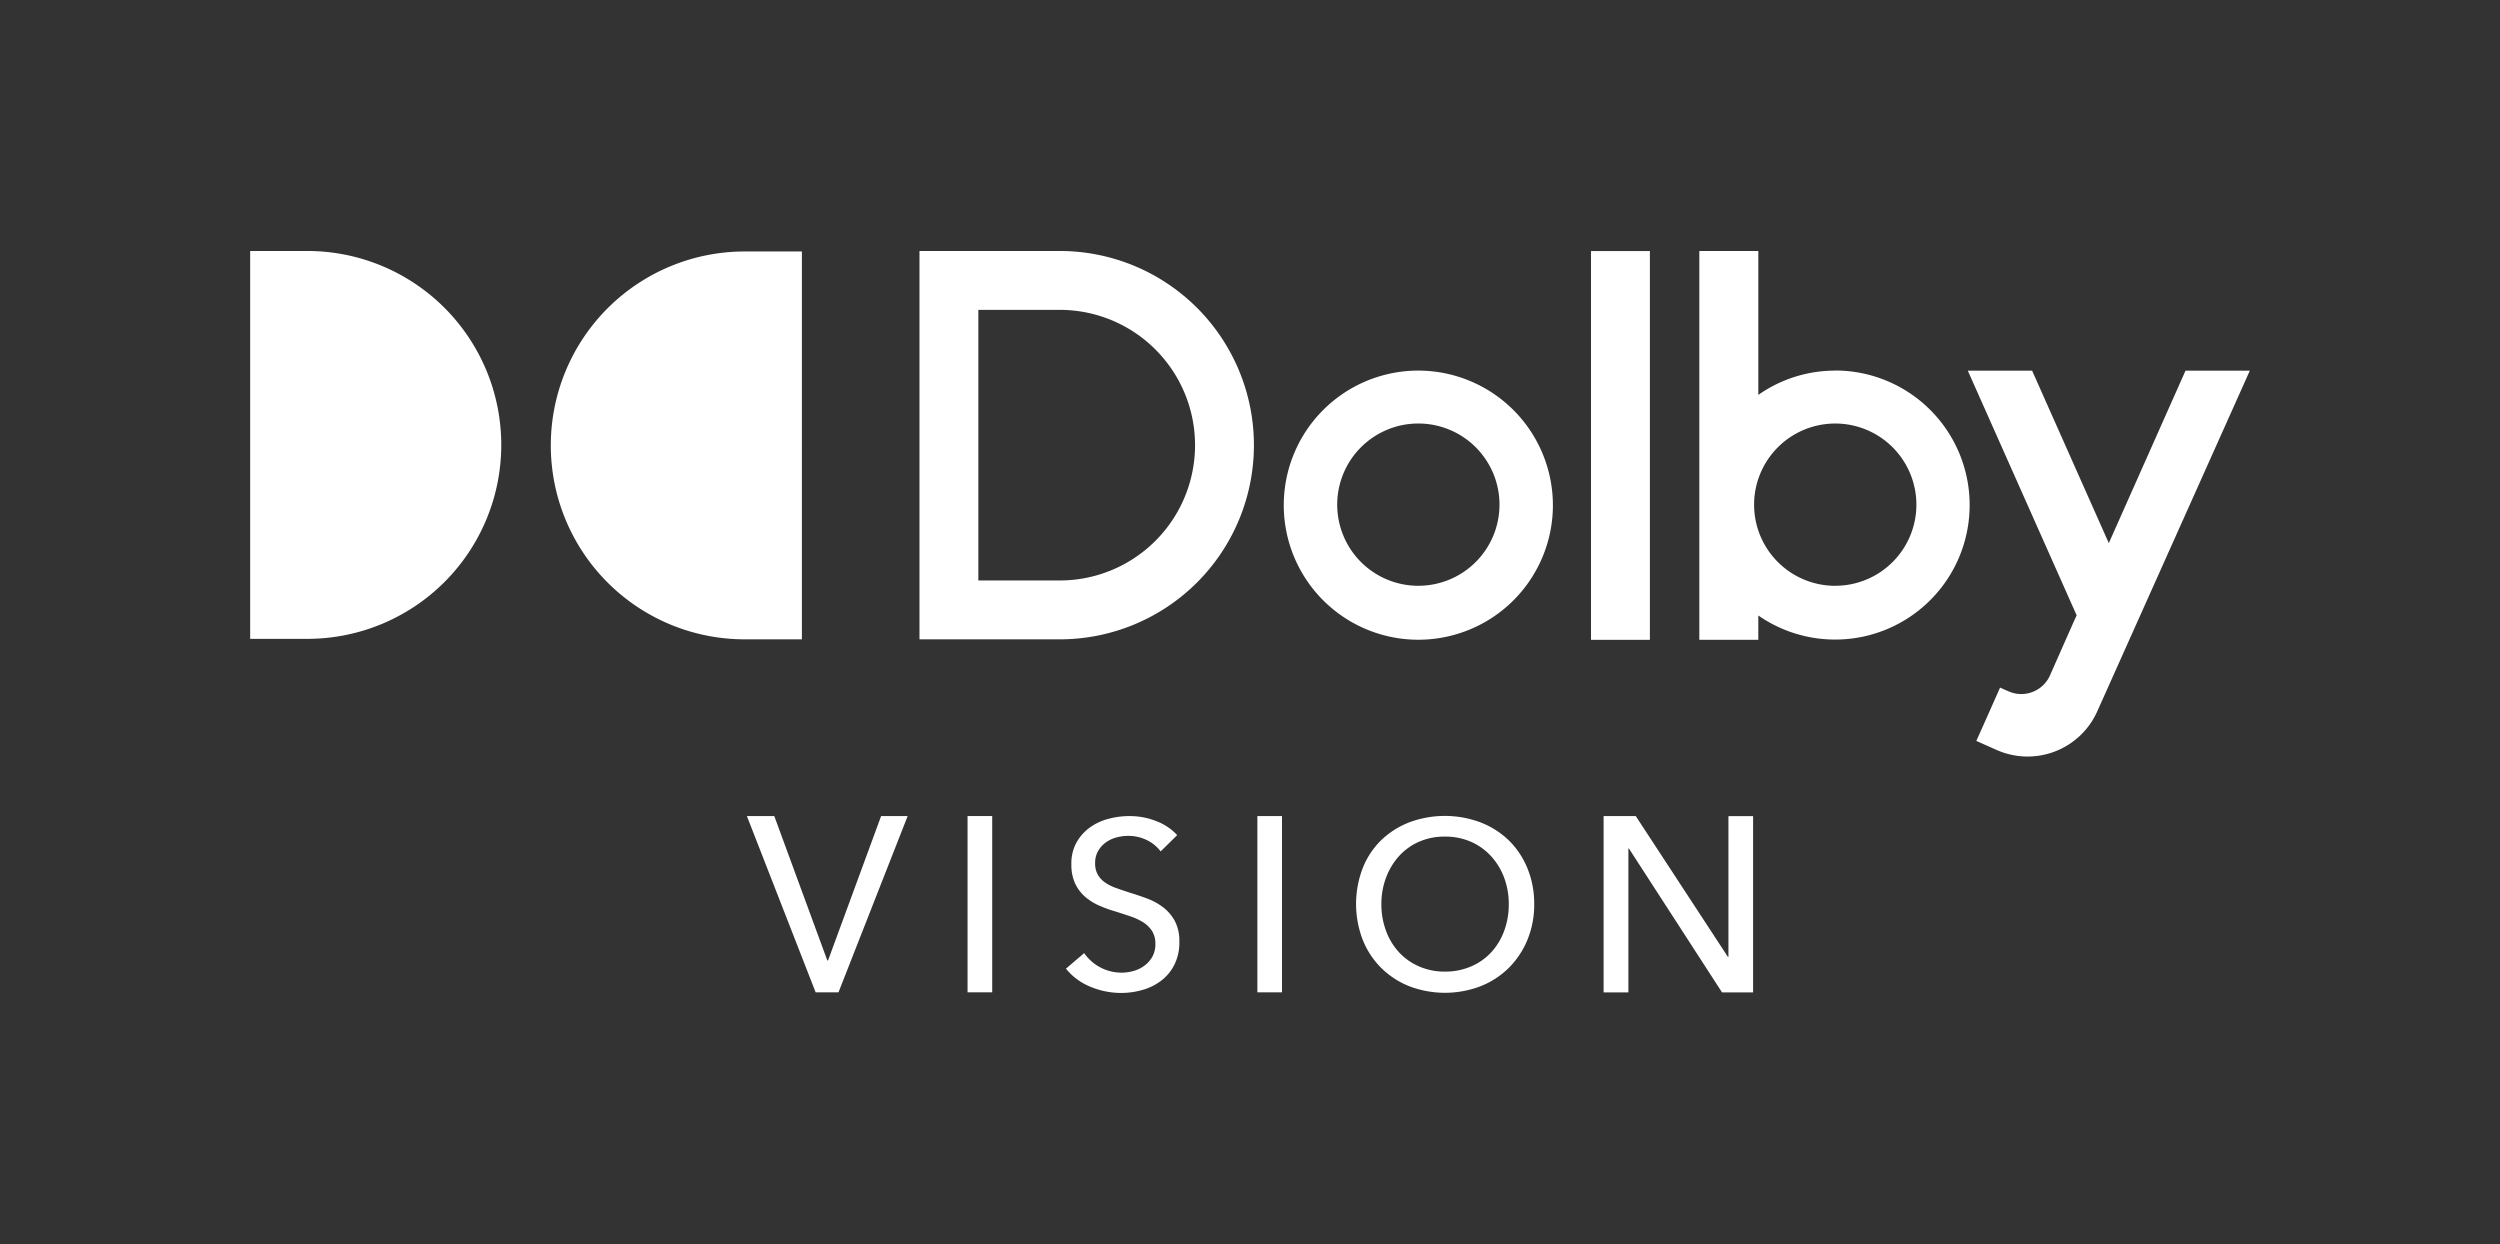 <svg id="Logo" xmlns="http://www.w3.org/2000/svg" viewBox="0 0 1224.66 609.54"><rect x="0" y="0" width="1224.66" height="609.54" fill="#333333" stroke="none"/><defs><style>.cls-1{fill:none;}.cls-2{fill:#fff;}</style></defs><rect id="Bounding_Box" data-name="Bounding Box" class="cls-1" width="1224.66" height="609.54"/><g id="Dolby"><rect class="cls-2" x="779.38" y="122.99" width="28.84" height="190.44"/><path class="cls-2" d="M572.25,58.59a65.92,65.92,0,1,0,65.91,65.92A66,66,0,0,0,572.25,58.59Zm0,105.42A39.75,39.75,0,1,1,612,124.27,39.76,39.76,0,0,1,572.25,164Z" transform="translate(122.55 122.95)"/><path class="cls-2" d="M270.27,190.24h-28a95,95,0,0,1,0-190h28Z" transform="translate(122.55 122.95)"/><path class="cls-2" d="M0,0H28a95,95,0,1,1,0,190H0Z" transform="translate(122.55 122.95)"/><path class="cls-2" d="M776.48,58.6a65.53,65.53,0,0,0-37.69,11.89V0h-28.9V190.47h28.89V178.55a65.9,65.9,0,1,0,37.69-120Zm0,105.42a39.75,39.75,0,1,1,39.74-39.75A39.74,39.74,0,0,1,776.48,164Z" transform="translate(122.55 122.95)"/><path class="cls-2" d="M396.58,0H327.87V190.24h68.71A95.12,95.12,0,0,0,396.58,0Zm0,161.4H356.71V28.84h39.87a66.28,66.28,0,1,1,0,132.56Z" transform="translate(122.55 122.95)"/><path class="cls-2" d="M948.05,58.64l-37.57,84.47L872.92,58.64H841.41l53.32,119.85-1.07,2.32-.38.83-11.54,26.07-.08.21a15.4,15.4,0,0,1-20.3,7.8l-4.14-1.84L849.16,232l-3.58,8h0l0,0,10,4.45a37.36,37.36,0,0,0,49.24-18.93L979.55,58.64Z" transform="translate(122.55 122.95)"/></g><g id="Vision"><path class="cls-2" d="M446,294.13a18.38,18.38,0,0,0-6.66-5.5,20.41,20.41,0,0,0-9.43-2.11,21.67,21.67,0,0,0-5.64.79,15.62,15.62,0,0,0-5.17,2.46,13.54,13.54,0,0,0-3.76,4.21,11.66,11.66,0,0,0-1.42,6,11,11,0,0,0,1.36,5.64,12,12,0,0,0,3.63,3.82,22.52,22.52,0,0,0,5.36,2.65c2.06.73,4.26,1.48,6.58,2.24q4.2,1.26,8.51,2.87a30.33,30.33,0,0,1,7.82,4.27,21.12,21.12,0,0,1,5.73,6.66,20.91,20.91,0,0,1,2.26,10.17,24.41,24.41,0,0,1-2.33,11.13,22.58,22.58,0,0,1-6.31,7.82,26.79,26.79,0,0,1-9.11,4.64,37.67,37.67,0,0,1-10.63,1.57,39,39,0,0,1-15.09-3,29.79,29.79,0,0,1-12.08-8.9l8.92-7.61a22.33,22.33,0,0,0,18.43,9.57,21.59,21.59,0,0,0,5.81-.84,16.23,16.23,0,0,0,5.28-2.58,14,14,0,0,0,3.88-4.39,12.45,12.45,0,0,0,1.49-6.34,11.51,11.51,0,0,0-1.61-6.22,14,14,0,0,0-4.26-4.23,28.87,28.87,0,0,0-6.24-2.94q-3.56-1.2-7.52-2.46a62.9,62.9,0,0,1-7.81-2.82,27,27,0,0,1-6.89-4.27,19.8,19.8,0,0,1-4.91-6.44,21.7,21.7,0,0,1-1.91-9.53,21.22,21.22,0,0,1,2.45-10.6,22.64,22.64,0,0,1,6.48-7.36,27.25,27.25,0,0,1,9.06-4.29,39.75,39.75,0,0,1,10.17-1.39,35.4,35.4,0,0,1,13.51,2.5,26.74,26.74,0,0,1,10.16,6.82Z" transform="translate(122.55 122.95)"/><path class="cls-2" d="M282.72,347.54h.36l26-70.74h13L288.2,363.15H277L243.32,276.8h13.42Z" transform="translate(122.55 122.95)"/><path class="cls-2" d="M363.5,363.15H351.42V276.8H363.5Z" transform="translate(122.55 122.95)"/><path class="cls-2" d="M505.46,363.15H493.39V276.8h12.07Z" transform="translate(122.55 122.95)"/><path class="cls-2" d="M723.91,345.83h.24v-69h12.08v86.35H721l-45.62-70.5h-.24v70.5H663V276.8h15.74Z" transform="translate(122.55 122.95)"/><path class="cls-2" d="M629,319.93a45,45,0,0,1-3.32,17.51,41.61,41.61,0,0,1-9.13,13.74,41.05,41.05,0,0,1-13.86,9,49,49,0,0,1-34.85,0,41.09,41.09,0,0,1-13.8-9A40.56,40.56,0,0,1,545,337.44a49,49,0,0,1,0-35.14A39.43,39.43,0,0,1,554,288.67a41.27,41.27,0,0,1,13.8-8.78,49.77,49.77,0,0,1,34.85,0,41.24,41.24,0,0,1,13.86,8.78,40.43,40.43,0,0,1,9.13,13.63A45.28,45.28,0,0,1,629,319.93Zm-12.45,0a36.67,36.67,0,0,0-2.21-12.75,32.5,32.5,0,0,0-6.29-10.53,29.42,29.42,0,0,0-9.83-7.16,31.19,31.19,0,0,0-13-2.62,30.76,30.76,0,0,0-12.86,2.62,28.63,28.63,0,0,0-9.78,7.16,32.89,32.89,0,0,0-6.23,10.53,36.44,36.44,0,0,0-2.21,12.75,37.19,37.19,0,0,0,2.21,12.92,31.55,31.55,0,0,0,6.28,10.53,29.16,29.16,0,0,0,9.78,7A30.88,30.88,0,0,0,585.24,353a31.66,31.66,0,0,0,12.91-2.56,28.76,28.76,0,0,0,9.9-7,31.58,31.58,0,0,0,6.29-10.53A37.43,37.43,0,0,0,616.55,319.93Z" transform="translate(122.55 122.95)"/></g></svg>